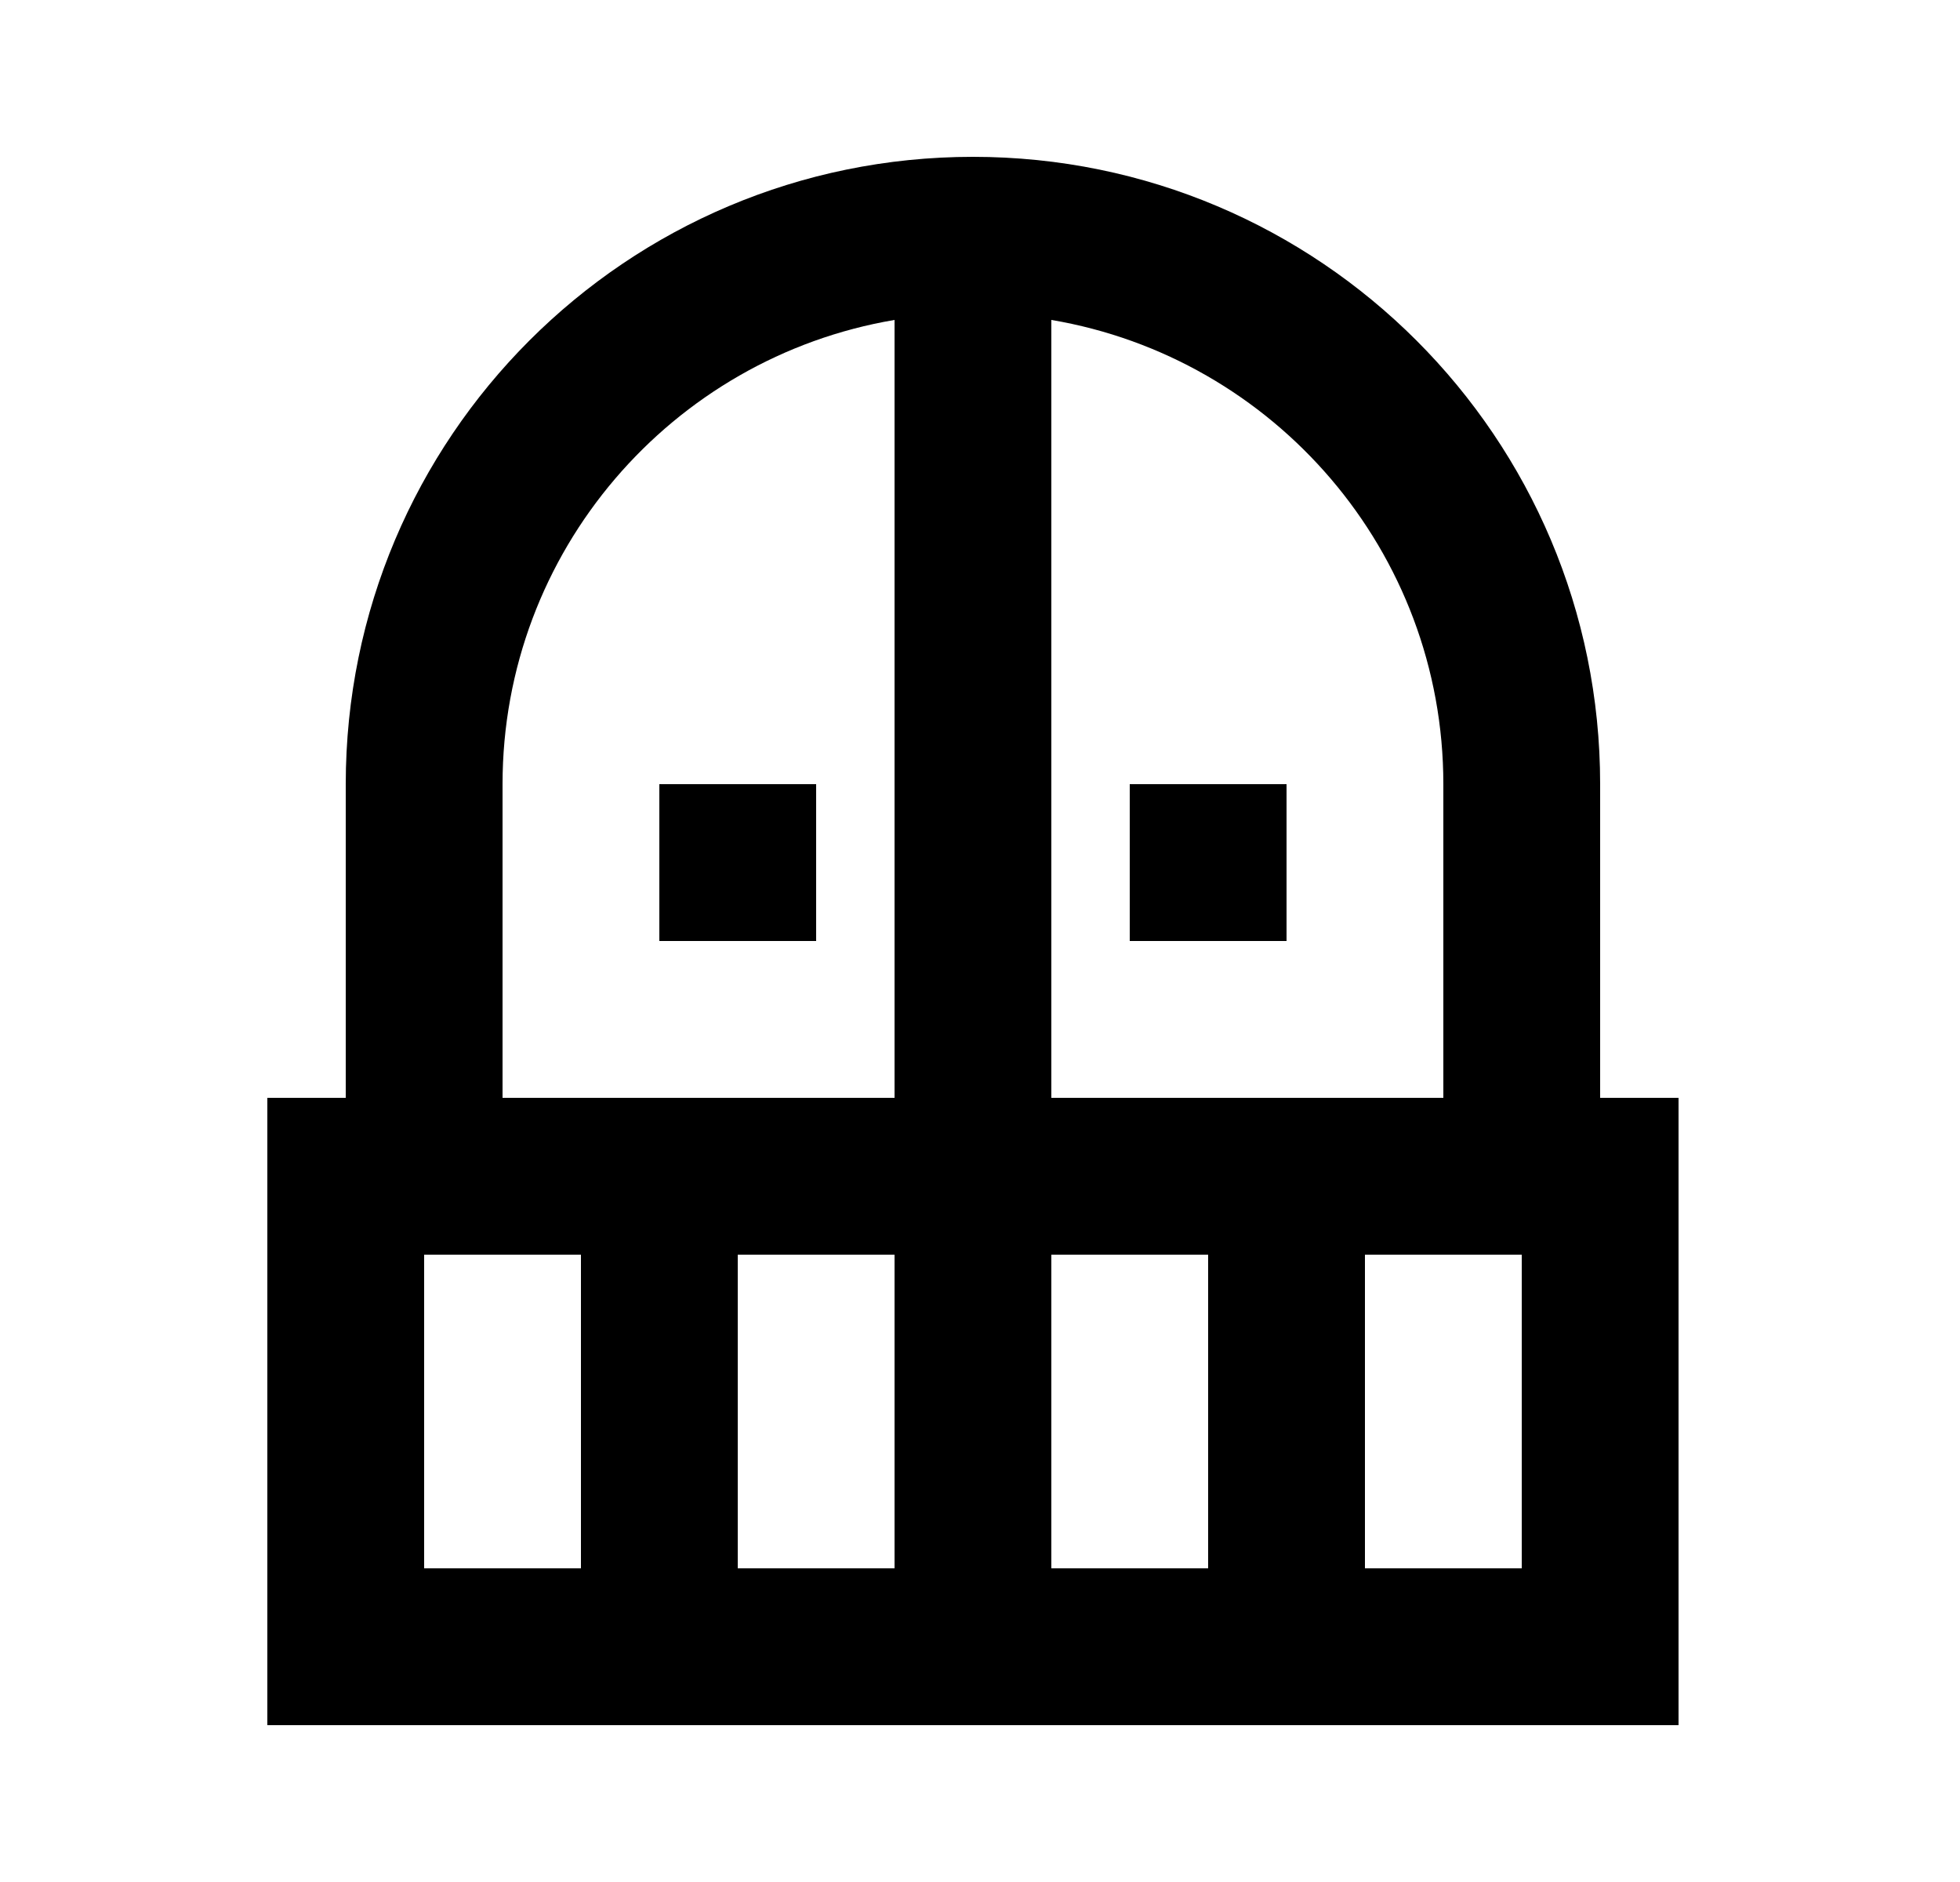 <svg width="25" height="24" viewBox="0 0 25 24" fill="none" xmlns="http://www.w3.org/2000/svg">
<g id="124">
<path id="Vector" d="M10.41 10V12H8.41V10H10.41ZM16.41 12V10H14.41V12H16.41ZM21.41 14V22H3.41V14H4.41V10C4.41 5.58 7.99 2 12.41 2C16.83 2 20.41 5.58 20.41 10V14H21.41ZM7.41 16H5.41V20H7.41V16ZM11.41 16H9.41V20H11.41V16ZM11.41 4.08C8.57 4.56 6.41 7.03 6.41 10V14H11.41V4.08ZM13.41 14H18.41V10C18.41 7.03 16.25 4.56 13.41 4.08V14ZM15.41 16H13.41V20H15.41V16ZM19.41 16H17.41V20H19.41V16Z" fill="black"/>
</g>
</svg>
